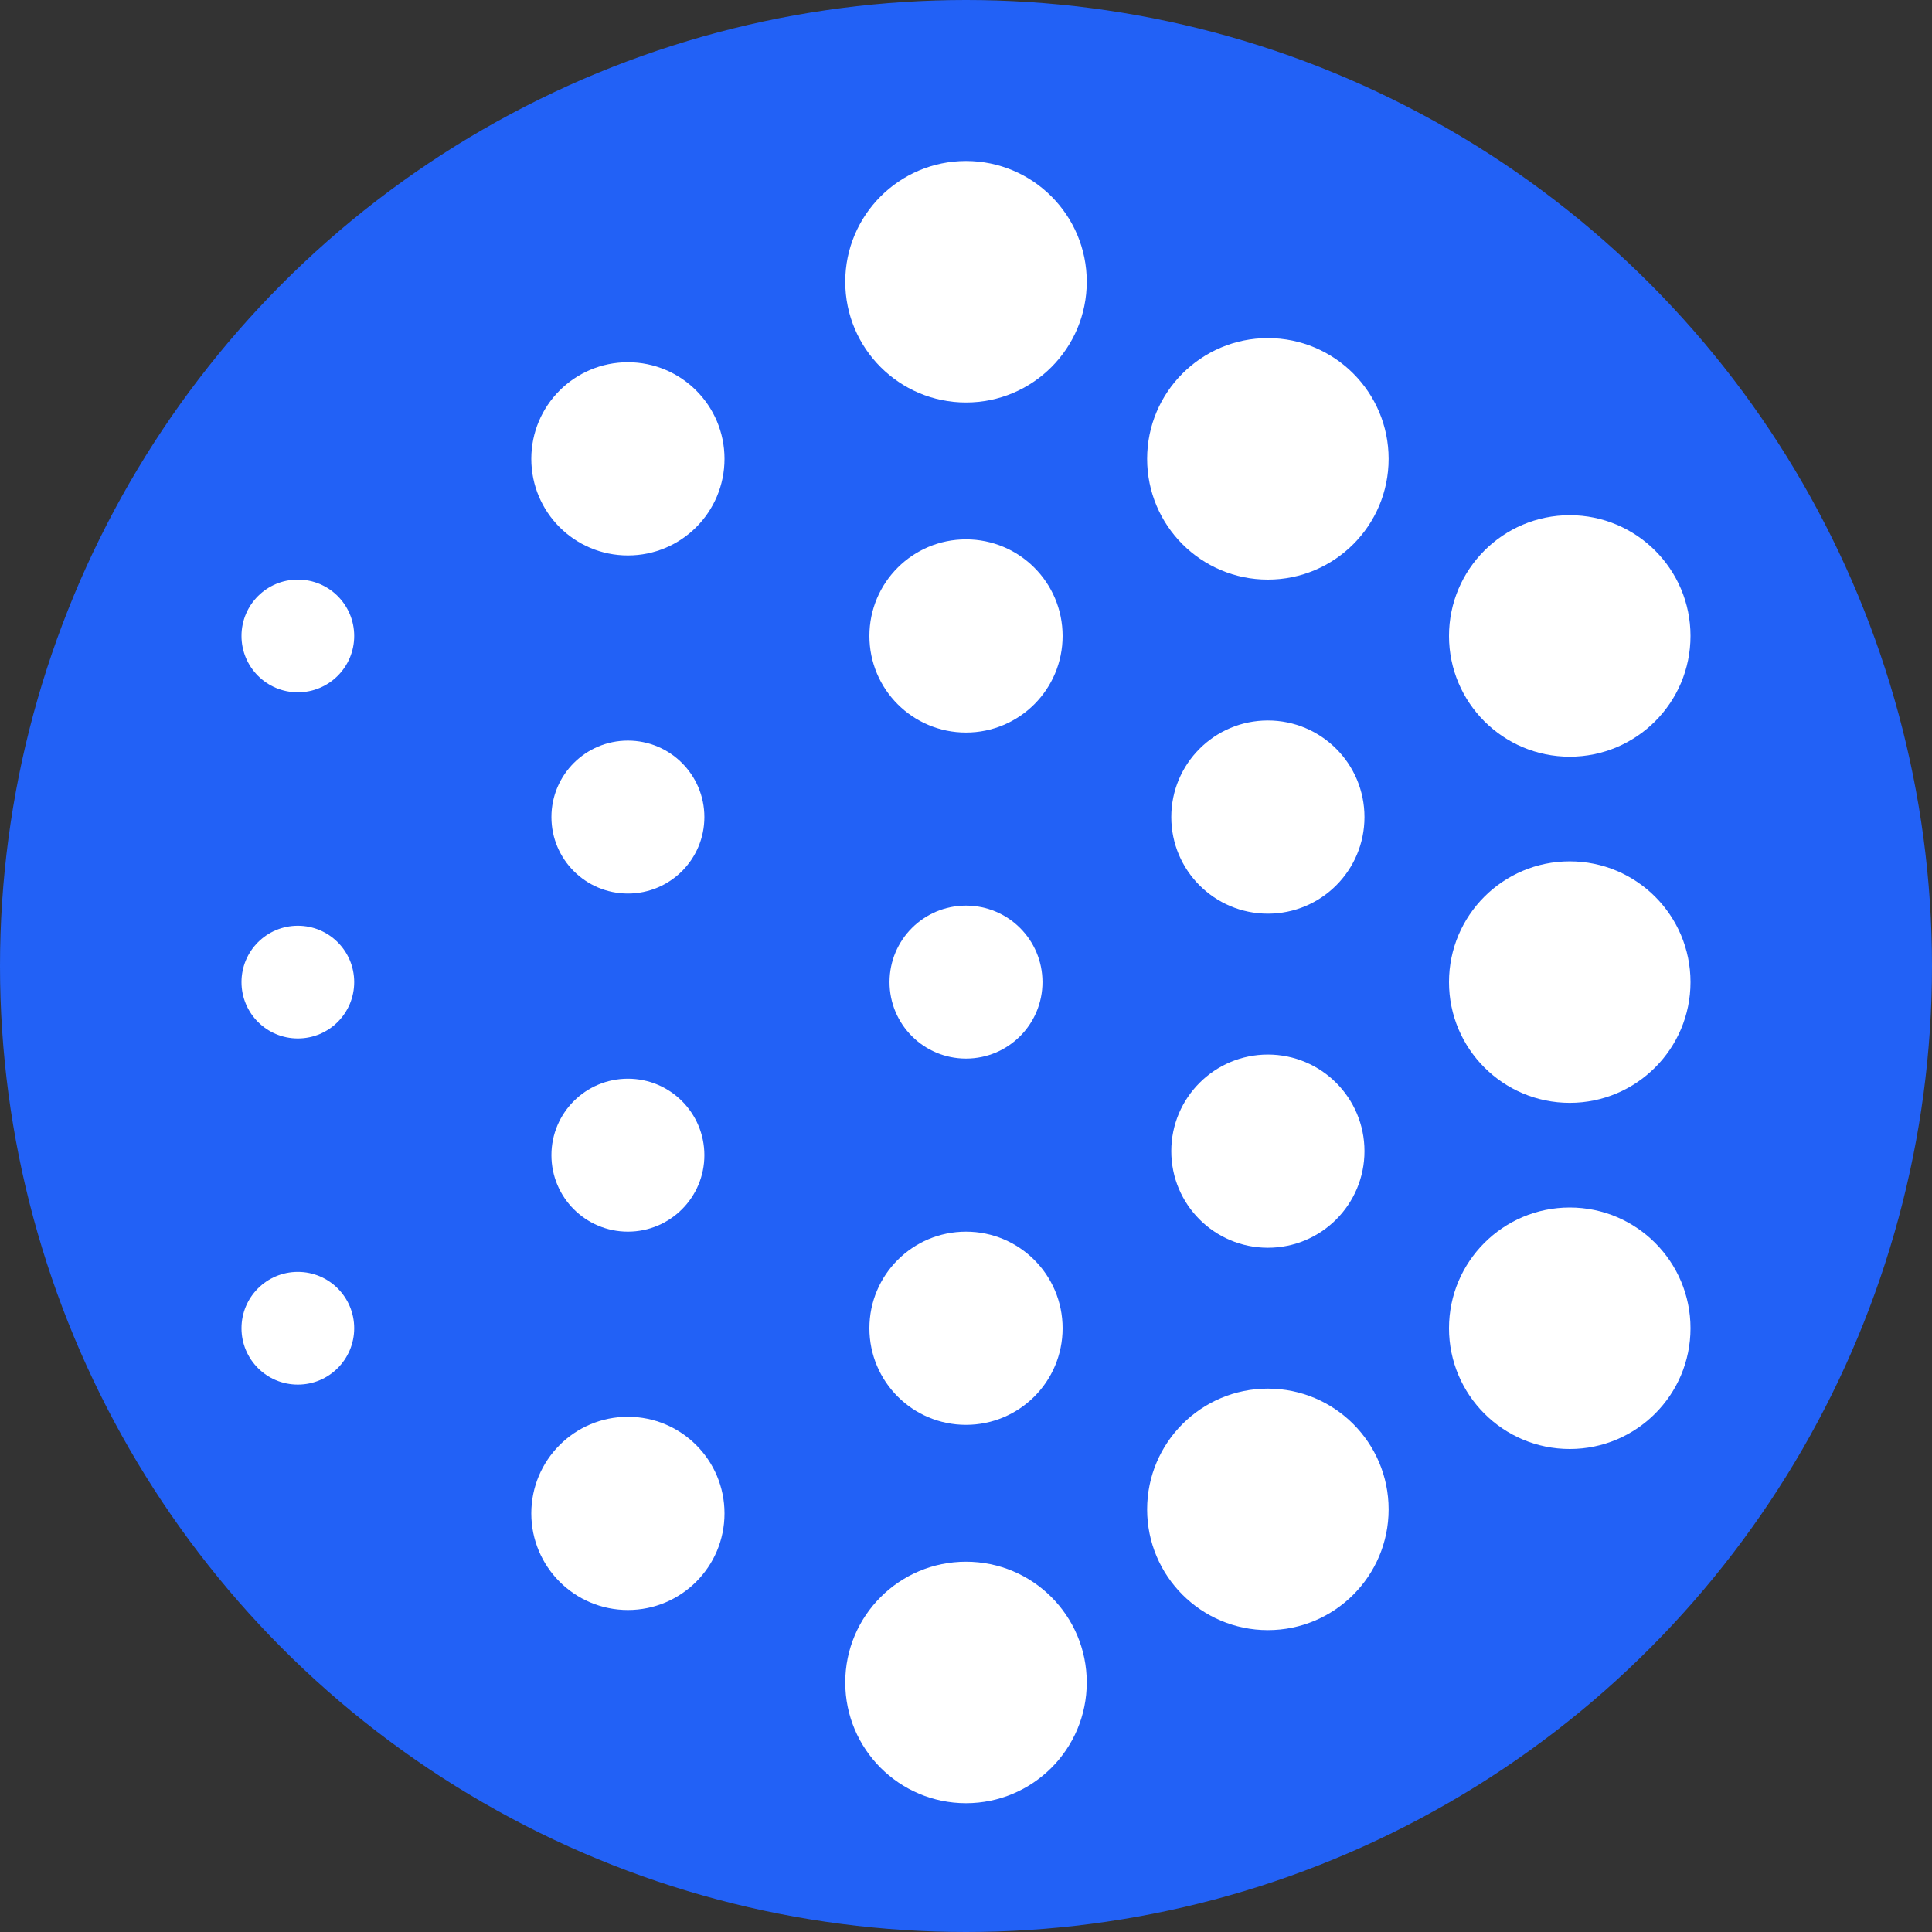 <svg width="24" height="24" viewBox="0 0 24 24" fill="none" xmlns="http://www.w3.org/2000/svg">
<rect x="0" y="0" width="24" height="24" fill="#333333" stroke="none"/>
<circle cx="12" cy="12" r="12" fill="#2261F6"/>
<path d="M12 22.4C12.829 22.4 13.5 21.728 13.5 20.9C13.5 20.072 12.829 19.4 12 19.4C11.172 19.4 10.5 20.072 10.5 20.9C10.5 21.728 11.172 22.4 12 22.4Z" fill="white"/>
<path d="M12 5C12.829 5 13.5 4.328 13.5 3.5C13.5 2.672 12.829 2 12 2C11.172 2 10.5 2.672 10.5 3.5C10.5 4.328 11.172 5 12 5Z" fill="white"/>
<path d="M12 9.1C12.663 9.1 13.2 8.563 13.2 7.9C13.2 7.237 12.663 6.7 12 6.7C11.337 6.7 10.8 7.237 10.8 7.9C10.8 8.563 11.337 9.1 12 9.1Z" fill="white"/>
<path d="M7.8 6.9C8.463 6.9 9 6.363 9 5.7C9 5.037 8.463 4.5 7.8 4.5C7.137 4.5 6.6 5.037 6.6 5.7C6.6 6.363 7.137 6.9 7.8 6.9Z" fill="white"/>
<path d="M7.8 20C8.463 20 9 19.463 9 18.8C9 18.137 8.463 17.6 7.8 17.6C7.137 17.6 6.6 18.137 6.6 18.8C6.6 19.463 7.137 20 7.8 20Z" fill="white"/>
<path d="M15.75 11.35C16.413 11.35 16.95 10.813 16.95 10.15C16.95 9.487 16.413 8.95 15.75 8.95C15.087 8.95 14.55 9.487 14.55 10.15C14.55 10.813 15.087 11.35 15.75 11.35Z" fill="white"/>
<path d="M15.75 15.5C16.413 15.5 16.95 14.963 16.95 14.3C16.95 13.637 16.413 13.1 15.75 13.1C15.087 13.1 14.55 13.637 14.55 14.3C14.55 14.963 15.087 15.5 15.75 15.5Z" fill="white"/>
<path d="M12 17.7C12.663 17.7 13.2 17.163 13.2 16.5C13.2 15.837 12.663 15.3 12 15.3C11.337 15.3 10.8 15.837 10.8 16.5C10.8 17.163 11.337 17.7 12 17.7Z" fill="white"/>
<path d="M12 13.15C12.525 13.15 12.95 12.725 12.95 12.2C12.95 11.675 12.525 11.25 12 11.25C11.475 11.25 11.05 11.675 11.05 12.2C11.05 12.725 11.475 13.15 12 13.15Z" fill="white"/>
<path d="M7.8 15.3C8.325 15.3 8.75 14.875 8.75 14.35C8.75 13.825 8.325 13.4 7.8 13.4C7.275 13.4 6.85 13.825 6.85 14.35C6.85 14.875 7.275 15.3 7.8 15.3Z" fill="white"/>
<path d="M7.8 11.1C8.325 11.1 8.75 10.675 8.75 10.15C8.75 9.625 8.325 9.2 7.8 9.2C7.275 9.2 6.85 9.625 6.85 10.15C6.85 10.675 7.275 11.1 7.8 11.1Z" fill="white"/>
<path d="M3.7 8.6C4.087 8.6 4.4 8.287 4.4 7.9C4.4 7.513 4.087 7.2 3.7 7.2C3.313 7.2 3 7.513 3 7.9C3 8.287 3.313 8.6 3.7 8.6Z" fill="white"/>
<path d="M3.7 12.9C4.087 12.9 4.4 12.587 4.4 12.2C4.4 11.813 4.087 11.5 3.7 11.5C3.313 11.5 3 11.813 3 12.2C3 12.587 3.313 12.9 3.7 12.9Z" fill="white"/>
<path d="M3.7 17.2C4.087 17.2 4.4 16.887 4.4 16.5C4.4 16.113 4.087 15.8 3.7 15.8C3.313 15.8 3 16.113 3 16.5C3 16.887 3.313 17.2 3.7 17.2Z" fill="white"/>
<path d="M15.75 7.2C16.578 7.2 17.25 6.529 17.25 5.7C17.25 4.872 16.578 4.2 15.75 4.2C14.922 4.2 14.25 4.872 14.25 5.7C14.25 6.529 14.922 7.2 15.75 7.2Z" fill="white"/>
<path d="M15.75 20.25C16.578 20.25 17.25 19.578 17.25 18.75C17.25 17.922 16.578 17.25 15.75 17.25C14.922 17.25 14.25 17.922 14.25 18.75C14.25 19.578 14.922 20.25 15.75 20.25Z" fill="white"/>
<path d="M19.5 9.4C20.328 9.4 21 8.728 21 7.9C21 7.072 20.328 6.4 19.5 6.4C18.672 6.4 18 7.072 18 7.9C18 8.728 18.672 9.4 19.5 9.4Z" fill="white"/>
<path d="M19.5 18C20.328 18 21 17.328 21 16.5C21 15.672 20.328 15 19.5 15C18.672 15 18 15.672 18 16.5C18 17.328 18.672 18 19.5 18Z" fill="white"/>
<path d="M19.5 13.7C20.328 13.7 21 13.028 21 12.2C21 11.371 20.328 10.7 19.5 10.7C18.672 10.7 18 11.371 18 12.2C18 13.028 18.672 13.7 19.5 13.7Z" fill="white"/>
</svg>
